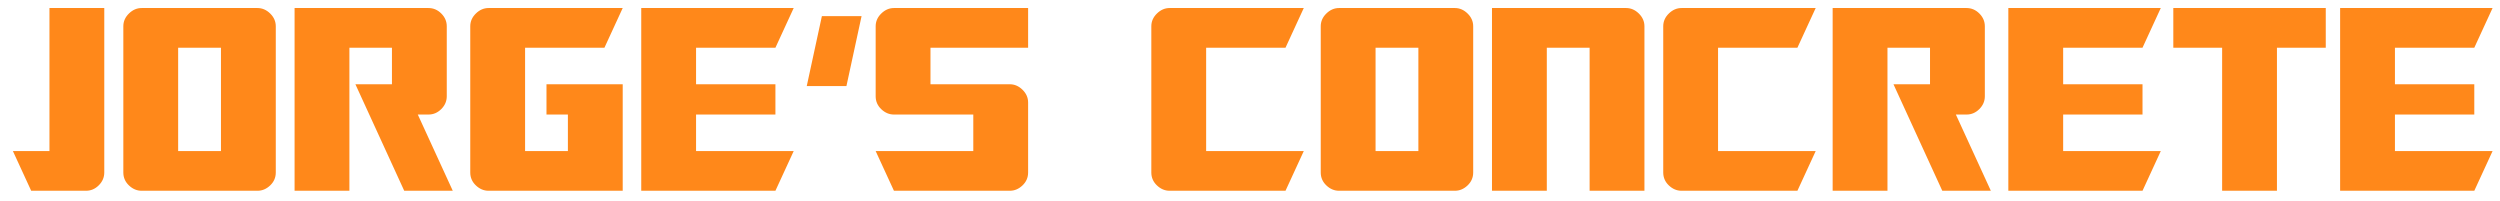 <?xml version="1.0" encoding="UTF-8"?>
<svg width="249px" height="20px" viewBox="0 0 249 20" version="1.1" xmlns="http://www.w3.org/2000/svg" xmlns:xlink="http://www.w3.org/1999/xlink">
    <!-- Generator: Sketch 46.2 (44496) - http://www.bohemiancoding.com/sketch -->
    <title>jorges-concrete-horizontal-orange-logo</title>
    <desc>Created with Sketch.</desc>
    <defs></defs>
    <g id="Home" stroke="none" stroke-width="1" fill="none" fill-rule="evenodd">
        <g id="jorges-concrete-horizontal-orange-logo" fill="#FF881A">
            <g transform="translate(1, 0)" id="JORGE’S-CONCRETE">
                <g>
                    <path d="M0.286,15.048 L3.926,15.048 L3.926,0.8 L9.386,0.8 L9.386,17.18 C9.386,17.665 9.204,18.09 8.84,18.454 C8.476,18.818 8.051,19 7.566,19 L2.106,19 L0.286,15.048 Z M11.284,2.62 C11.284,2.135 11.47,1.71 11.843,1.346 C12.216,0.982 12.636,0.8 13.104,0.8 L24.648,0.8 C25.116,0.8 25.536,0.982 25.909,1.346 C26.282,1.71 26.468,2.135 26.468,2.62 L26.468,17.18 C26.468,17.683 26.282,18.112 25.909,18.467 C25.536,18.822 25.116,19 24.648,19 L13.104,19 C12.636,19 12.216,18.822 11.843,18.467 C11.47,18.112 11.284,17.683 11.284,17.18 L11.284,2.62 Z M21.008,15.048 L21.008,4.752 L16.744,4.752 L16.744,15.048 L21.008,15.048 Z M28.34,0.8 L41.678,0.8 C42.163,0.8 42.588,0.982 42.952,1.346 C43.316,1.71 43.498,2.135 43.498,2.62 L43.498,9.588 C43.498,10.073 43.316,10.498 42.952,10.862 C42.588,11.226 42.163,11.408 41.678,11.408 L40.612,11.408 L44.096,19 L39.26,19 L34.398,8.392 L38.038,8.392 L38.038,4.752 L33.8,4.752 L33.8,19 L28.34,19 L28.34,0.8 Z M45.838,2.62 C45.838,2.135 46.024,1.71 46.397,1.346 C46.77,0.982 47.19,0.8 47.658,0.8 L61.022,0.8 L59.202,4.752 L51.298,4.752 L51.298,15.048 L55.562,15.048 L55.562,11.408 L53.43,11.408 L53.43,8.392 L61.022,8.392 L61.022,19 L47.658,19 C47.19,19 46.77,18.822 46.397,18.467 C46.024,18.112 45.838,17.683 45.838,17.18 L45.838,2.62 Z M62.868,0.8 L78.052,0.8 L76.232,4.752 L68.328,4.752 L68.328,8.392 L76.232,8.392 L76.232,11.408 L68.328,11.408 L68.328,15.048 L78.052,15.048 L76.232,19 L62.868,19 L62.868,0.8 Z M80.86,1.606 L84.812,1.606 L83.304,8.574 L79.352,8.574 L80.86,1.606 Z M86.216,15.048 L95.94,15.048 L95.94,11.408 L88.036,11.408 C87.568,11.408 87.148,11.23 86.775,10.875 C86.402,10.52 86.216,10.091 86.216,9.588 L86.216,2.62 C86.216,2.135 86.402,1.71 86.775,1.346 C87.148,0.982 87.568,0.8 88.036,0.8 L101.4,0.8 L101.4,4.752 L91.676,4.752 L91.676,8.392 L99.58,8.392 C100.048,8.392 100.468,8.574 100.841,8.938 C101.214,9.302 101.4,9.727 101.4,10.212 L101.4,17.18 C101.4,17.683 101.214,18.112 100.841,18.467 C100.468,18.822 100.048,19 99.58,19 L88.036,19 L86.216,15.048 Z M113.672,2.62 C113.672,2.135 113.858,1.71 114.231,1.346 C114.604,0.982 115.024,0.8 115.492,0.8 L128.856,0.8 L127.036,4.752 L119.132,4.752 L119.132,15.048 L128.856,15.048 L127.036,19 L115.492,19 C115.024,19 114.604,18.822 114.231,18.467 C113.858,18.112 113.672,17.683 113.672,17.18 L113.672,2.62 Z M130.546,2.62 C130.546,2.135 130.732,1.71 131.105,1.346 C131.478,0.982 131.898,0.8 132.366,0.8 L143.91,0.8 C144.378,0.8 144.798,0.982 145.171,1.346 C145.544,1.71 145.73,2.135 145.73,2.62 L145.73,17.18 C145.73,17.683 145.544,18.112 145.171,18.467 C144.798,18.822 144.378,19 143.91,19 L132.366,19 C131.898,19 131.478,18.822 131.105,18.467 C130.732,18.112 130.546,17.683 130.546,17.18 L130.546,2.62 Z M140.27,15.048 L140.27,4.752 L136.006,4.752 L136.006,15.048 L140.27,15.048 Z M147.602,0.8 L160.966,0.8 C161.434,0.8 161.854,0.982 162.227,1.346 C162.6,1.71 162.786,2.135 162.786,2.62 L162.786,19 L157.326,19 L157.326,4.752 L153.062,4.752 L153.062,19 L147.602,19 L147.602,0.8 Z M164.658,2.62 C164.658,2.135 164.844,1.71 165.217,1.346 C165.59,0.982 166.01,0.8 166.478,0.8 L179.842,0.8 L178.022,4.752 L170.118,4.752 L170.118,15.048 L179.842,15.048 L178.022,19 L166.478,19 C166.01,19 165.59,18.822 165.217,18.467 C164.844,18.112 164.658,17.683 164.658,17.18 L164.658,2.62 Z M181.532,0.8 L194.87,0.8 C195.355,0.8 195.78,0.982 196.144,1.346 C196.508,1.71 196.69,2.135 196.69,2.62 L196.69,9.588 C196.69,10.073 196.508,10.498 196.144,10.862 C195.78,11.226 195.355,11.408 194.87,11.408 L193.804,11.408 L197.288,19 L192.452,19 L187.59,8.392 L191.23,8.392 L191.23,4.752 L186.992,4.752 L186.992,19 L181.532,19 L181.532,0.8 Z M199.03,0.8 L214.214,0.8 L212.394,4.752 L204.49,4.752 L204.49,8.392 L212.394,8.392 L212.394,11.408 L204.49,11.408 L204.49,15.048 L214.214,15.048 L212.394,19 L199.03,19 L199.03,0.8 Z M220.324,4.752 L215.462,4.752 L215.462,0.8 L230.646,0.8 L230.646,4.752 L225.784,4.752 L225.784,19 L220.324,19 L220.324,4.752 Z M232.076,0.8 L247.26,0.8 L245.44,4.752 L237.536,4.752 L237.536,8.392 L245.44,8.392 L245.44,11.408 L237.536,11.408 L237.536,15.048 L247.26,15.048 L245.44,19 L232.076,19 L232.076,0.8 Z"></path>
                </g>
            </g>
        </g>
    </g>
</svg>
